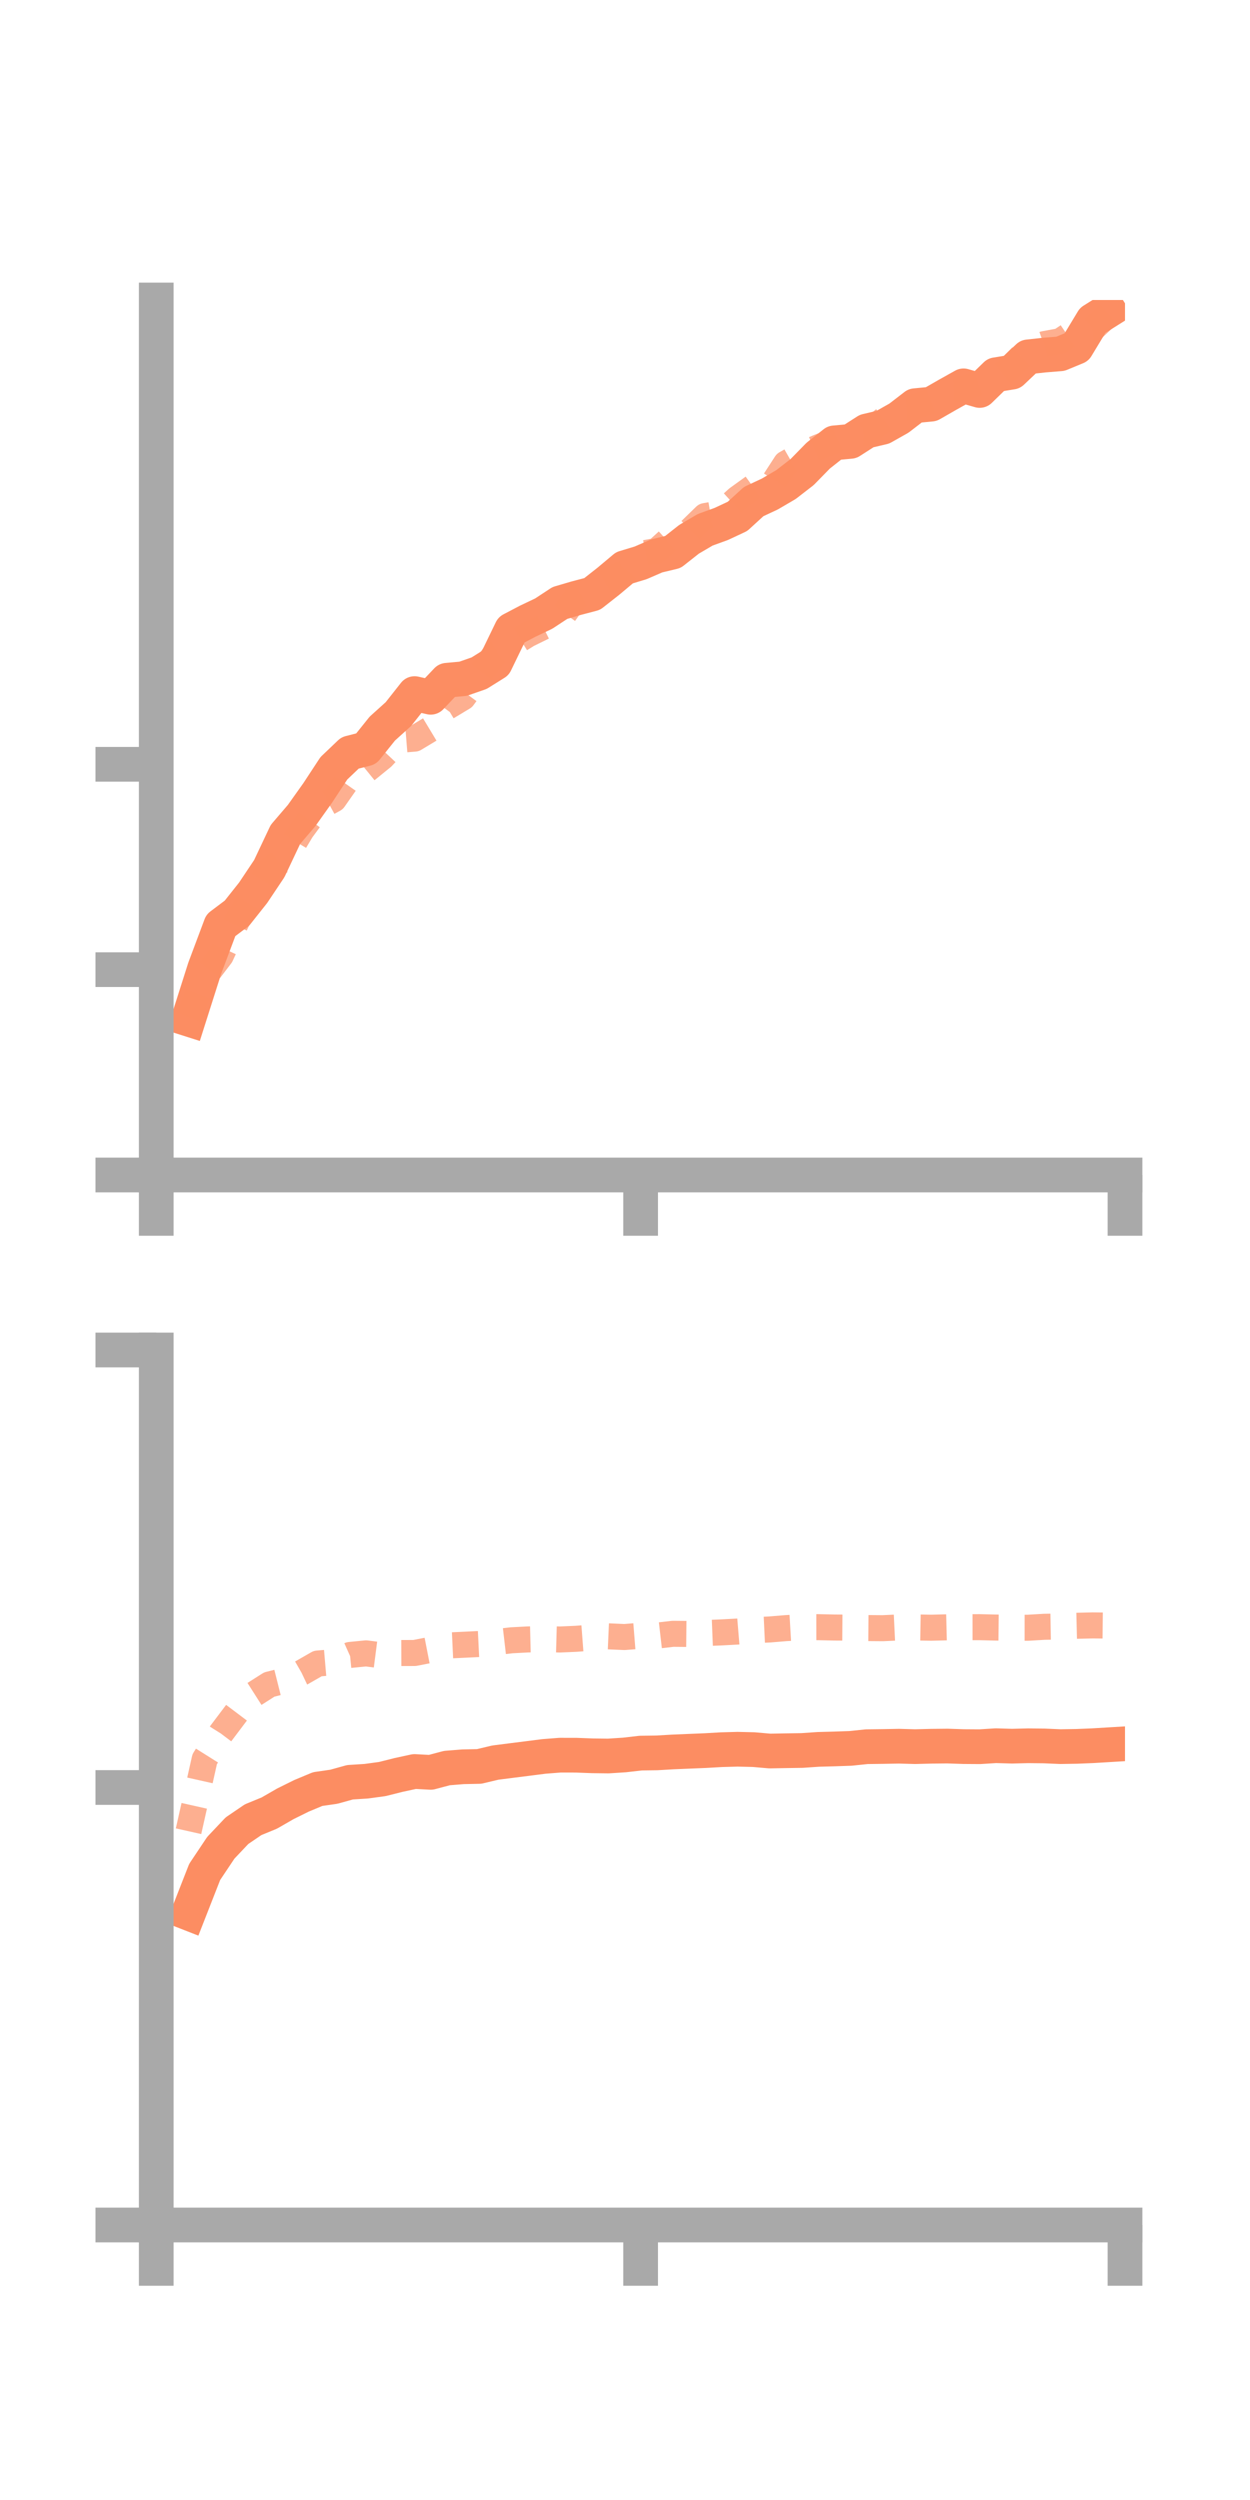 <?xml version="1.0" encoding="utf-8" standalone="no"?>
<!DOCTYPE svg PUBLIC "-//W3C//DTD SVG 1.1//EN"
  "http://www.w3.org/Graphics/SVG/1.1/DTD/svg11.dtd">
<!-- Created with matplotlib (https://matplotlib.org/) -->
<svg height="144pt" version="1.1" viewBox="0 0 72 144" width="72pt" xmlns="http://www.w3.org/2000/svg" xmlns:xlink="http://www.w3.org/1999/xlink">
 <defs>
  <style type="text/css">*{stroke-linecap:butt;stroke-linejoin:round;}</style>
 </defs>
 <g id="figure_1">
  <g id="patch_1">
   <path d="M 0 144 
L 72 144 
L 72 0 
L 0 0 
z
" style="fill:none;"/>
  </g>
  <g id="axes_1">
   <g id="patch_2">
    <path d="M 9 67.68 
L 64.8 67.68 
L 64.8 17.28 
L 9 17.28 
z
" style="fill:none;"/>
   </g>
   <g id="matplotlib.axis_1">
    <g id="xtick_1">
     <g id="line2d_1">
      <defs>
       <path d="M 0 0 
L 0 3.5 
" id="medbcb7a99c" style="stroke:#a9a9a9;stroke-width:2;"/>
      </defs>
      <g>
       <use style="fill:#a9a9a9;stroke:#a9a9a9;stroke-width:2;" x="9" xlink:href="#medbcb7a99c" y="67.68"/>
      </g>
     </g>
    </g>
    <g id="xtick_2">
     <g id="line2d_2">
      <g>
       <use style="fill:#a9a9a9;stroke:#a9a9a9;stroke-width:2;" x="36.9" xlink:href="#medbcb7a99c" y="67.68"/>
      </g>
     </g>
    </g>
    <g id="xtick_3">
     <g id="line2d_3">
      <g>
       <use style="fill:#a9a9a9;stroke:#a9a9a9;stroke-width:2;" x="64.8" xlink:href="#medbcb7a99c" y="67.68"/>
      </g>
     </g>
    </g>
   </g>
   <g id="matplotlib.axis_2">
    <g id="ytick_1">
     <g id="line2d_4">
      <defs>
       <path d="M 0 0 
L -3.5 0 
" id="m863f17f13d" style="stroke:#a9a9a9;stroke-width:2;"/>
      </defs>
      <g>
       <use style="fill:#a9a9a9;stroke:#a9a9a9;stroke-width:2;" x="9" xlink:href="#m863f17f13d" y="67.68"/>
      </g>
     </g>
    </g>
    <g id="ytick_2">
     <g id="line2d_5">
      <g>
       <use style="fill:#a9a9a9;stroke:#a9a9a9;stroke-width:2;" x="9" xlink:href="#m863f17f13d" y="55.852"/>
      </g>
     </g>
    </g>
    <g id="ytick_3">
     <g id="line2d_6">
      <g>
       <use style="fill:#a9a9a9;stroke:#a9a9a9;stroke-width:2;" x="9" xlink:href="#m863f17f13d" y="44.023"/>
      </g>
     </g>
    </g>
   </g>
   <g id="line2d_7">
    <path clip-path="url(#pcebaed8c9d)" d="M 10.86 58.704 
L 11.79 55.779 
L 12.72 53.297 
L 13.65 52.597 
L 14.58 51.424 
L 15.51 50.033 
L 16.44 48.065 
L 17.37 46.979 
L 18.3 45.672 
L 19.23 44.255 
L 20.16 43.368 
L 21.09 43.13 
L 22.02 41.969 
L 22.95 41.13 
L 23.88 39.951 
L 24.81 40.163 
L 25.74 39.183 
L 26.67 39.098 
L 27.6 38.774 
L 28.53 38.193 
L 29.46 36.273 
L 30.39 35.785 
L 31.32 35.342 
L 32.25 34.731 
L 33.18 34.458 
L 34.11 34.213 
L 35.04 33.482 
L 35.97 32.703 
L 36.9 32.421 
L 37.83 32.018 
L 38.76 31.795 
L 39.69 31.062 
L 40.62 30.516 
L 41.55 30.178 
L 42.48 29.743 
L 43.41 28.892 
L 44.34 28.457 
L 45.27 27.913 
L 46.2 27.194 
L 47.13 26.244 
L 48.06 25.509 
L 48.99 25.423 
L 49.92 24.827 
L 50.85 24.609 
L 51.78 24.084 
L 52.71 23.368 
L 53.64 23.279 
L 54.57 22.745 
L 55.5 22.225 
L 56.43 22.491 
L 57.36 21.586 
L 58.29 21.435 
L 59.22 20.555 
L 60.15 20.454 
L 61.08 20.379 
L 62.01 19.995 
L 62.94 18.455 
L 63.87 17.871 
" style="fill:none;stroke:#fc8d62;stroke-linecap:square;stroke-width:2;"/>
   </g>
   <g id="line2d_8">
    <path clip-path="url(#pcebaed8c9d)" d="M 10.86 58.615 
L 11.79 56.258 
L 12.72 55.037 
L 13.65 53.033 
L 14.58 51.494 
L 15.51 50.102 
L 16.44 49.367 
L 17.37 47.812 
L 18.3 46.551 
L 19.23 46.041 
L 20.16 44.713 
L 21.09 44.368 
L 22.02 43.612 
L 22.95 42.62 
L 23.88 42.545 
L 24.81 41.985 
L 25.74 40.731 
L 26.67 40.172 
L 27.6 38.907 
L 28.53 37.664 
L 29.46 37.123 
L 30.39 36.549 
L 31.32 36.092 
L 32.25 35.697 
L 33.18 34.397 
L 34.11 33.92 
L 35.04 33.356 
L 35.97 33.002 
L 36.9 31.906 
L 37.83 31.733 
L 38.76 30.888 
L 39.69 30.629 
L 40.62 29.724 
L 41.55 29.563 
L 42.48 28.717 
L 43.41 28.046 
L 44.34 28.135 
L 45.27 26.701 
L 46.2 26.168 
L 47.13 25.768 
L 48.06 25.407 
L 48.99 24.976 
L 49.92 24.977 
L 50.85 24.224 
L 51.78 23.507 
L 52.71 23.443 
L 53.64 23.095 
L 54.57 22.427 
L 55.5 22.387 
L 56.43 22.052 
L 57.36 21.852 
L 58.29 21.092 
L 59.22 20.154 
L 60.15 19.821 
L 61.08 19.649 
L 62.01 19.021 
L 62.94 18.936 
L 63.87 18.067 
" style="fill:none;stroke:#fc8d62;stroke-dasharray:1.5,1.5;stroke-dashoffset:0;stroke-opacity:0.7;stroke-width:1.5;"/>
   </g>
   <g id="patch_3">
    <path d="M 9 67.68 
L 9 17.28 
" style="fill:none;stroke:#a9a9a9;stroke-linecap:square;stroke-linejoin:miter;stroke-width:2;"/>
   </g>
   <g id="patch_4">
    <path d="M 64.8 67.68 
L 64.8 17.28 
" style="fill:none;"/>
   </g>
   <g id="patch_5">
    <path d="M 9 67.68 
L 64.8 67.68 
" style="fill:none;stroke:#a9a9a9;stroke-linecap:square;stroke-linejoin:miter;stroke-width:2;"/>
   </g>
   <g id="patch_6">
    <path d="M 9 17.28 
L 64.8 17.28 
" style="fill:none;"/>
   </g>
  </g>
  <g id="axes_2">
   <g id="patch_7">
    <path d="M 9 128.16 
L 64.8 128.16 
L 64.8 77.76 
L 9 77.76 
z
" style="fill:none;"/>
   </g>
   <g id="matplotlib.axis_3">
    <g id="xtick_4">
     <g id="line2d_9">
      <g>
       <use style="fill:#a9a9a9;stroke:#a9a9a9;stroke-width:2;" x="9" xlink:href="#medbcb7a99c" y="128.16"/>
      </g>
     </g>
    </g>
    <g id="xtick_5">
     <g id="line2d_10">
      <g>
       <use style="fill:#a9a9a9;stroke:#a9a9a9;stroke-width:2;" x="36.9" xlink:href="#medbcb7a99c" y="128.16"/>
      </g>
     </g>
    </g>
    <g id="xtick_6">
     <g id="line2d_11">
      <g>
       <use style="fill:#a9a9a9;stroke:#a9a9a9;stroke-width:2;" x="64.8" xlink:href="#medbcb7a99c" y="128.16"/>
      </g>
     </g>
    </g>
   </g>
   <g id="matplotlib.axis_4">
    <g id="ytick_4">
     <g id="line2d_12">
      <g>
       <use style="fill:#a9a9a9;stroke:#a9a9a9;stroke-width:2;" x="9" xlink:href="#m863f17f13d" y="128.16"/>
      </g>
     </g>
    </g>
    <g id="ytick_5">
     <g id="line2d_13">
      <g>
       <use style="fill:#a9a9a9;stroke:#a9a9a9;stroke-width:2;" x="9" xlink:href="#m863f17f13d" y="102.96"/>
      </g>
     </g>
    </g>
    <g id="ytick_6">
     <g id="line2d_14">
      <g>
       <use style="fill:#a9a9a9;stroke:#a9a9a9;stroke-width:2;" x="9" xlink:href="#m863f17f13d" y="77.76"/>
      </g>
     </g>
    </g>
   </g>
   <g id="line2d_15">
    <path clip-path="url(#p861d4cd8fe)" d="M 10.86 110.197 
L 11.79 107.822 
L 12.72 106.431 
L 13.65 105.448 
L 14.58 104.815 
L 15.51 104.433 
L 16.44 103.898 
L 17.37 103.438 
L 18.3 103.05 
L 19.23 102.916 
L 20.16 102.658 
L 21.09 102.599 
L 22.02 102.473 
L 22.95 102.239 
L 23.88 102.038 
L 24.81 102.088 
L 25.74 101.841 
L 26.67 101.766 
L 27.6 101.747 
L 28.53 101.526 
L 29.46 101.407 
L 30.39 101.29 
L 31.32 101.171 
L 32.25 101.098 
L 33.18 101.099 
L 34.11 101.134 
L 35.04 101.146 
L 35.97 101.086 
L 36.9 100.979 
L 37.83 100.966 
L 38.76 100.912 
L 39.69 100.873 
L 40.62 100.835 
L 41.55 100.782 
L 42.48 100.756 
L 43.41 100.778 
L 44.34 100.859 
L 45.27 100.842 
L 46.2 100.828 
L 47.13 100.764 
L 48.06 100.739 
L 48.99 100.707 
L 49.92 100.61 
L 50.85 100.598 
L 51.78 100.581 
L 52.71 100.607 
L 53.64 100.583 
L 54.57 100.573 
L 55.5 100.604 
L 56.43 100.611 
L 57.36 100.552 
L 58.29 100.579 
L 59.22 100.556 
L 60.15 100.566 
L 61.08 100.606 
L 62.01 100.591 
L 62.94 100.553 
L 63.87 100.497 
" style="fill:none;stroke:#fc8d62;stroke-linecap:square;stroke-width:2;"/>
   </g>
   <g id="line2d_16">
    <path clip-path="url(#p861d4cd8fe)" d="M 10.86 105.479 
L 11.79 101.331 
L 12.72 99.85 
L 13.65 98.617 
L 14.58 97.62 
L 15.51 97.028 
L 16.44 96.795 
L 17.37 96.353 
L 18.3 95.82 
L 19.23 95.74 
L 20.16 95.325 
L 21.09 95.234 
L 22.02 95.354 
L 22.95 95.215 
L 23.88 95.212 
L 24.81 95.031 
L 25.74 94.783 
L 26.67 94.74 
L 27.6 94.695 
L 28.53 94.589 
L 29.46 94.481 
L 30.39 94.432 
L 31.32 94.409 
L 32.25 94.435 
L 33.18 94.395 
L 34.11 94.325 
L 35.04 94.252 
L 35.97 94.293 
L 36.9 94.219 
L 37.83 94.214 
L 38.76 94.107 
L 39.69 94.116 
L 40.62 94.064 
L 41.55 94.027 
L 42.48 93.977 
L 43.41 93.9 
L 44.34 93.857 
L 45.27 93.78 
L 46.2 93.726 
L 47.13 93.725 
L 48.06 93.745 
L 48.99 93.752 
L 49.92 93.776 
L 50.85 93.784 
L 51.78 93.74 
L 52.71 93.74 
L 53.64 93.756 
L 54.57 93.733 
L 55.5 93.726 
L 56.43 93.725 
L 57.36 93.747 
L 58.29 93.757 
L 59.22 93.758 
L 60.15 93.703 
L 61.08 93.687 
L 62.01 93.645 
L 62.94 93.623 
L 63.87 93.633 
" style="fill:none;stroke:#fc8d62;stroke-dasharray:1.5,1.5;stroke-dashoffset:0;stroke-opacity:0.7;stroke-width:1.5;"/>
   </g>
   <g id="patch_8">
    <path d="M 9 128.16 
L 9 77.76 
" style="fill:none;stroke:#a9a9a9;stroke-linecap:square;stroke-linejoin:miter;stroke-width:2;"/>
   </g>
   <g id="patch_9">
    <path d="M 64.8 128.16 
L 64.8 77.76 
" style="fill:none;"/>
   </g>
   <g id="patch_10">
    <path d="M 9 128.16 
L 64.8 128.16 
" style="fill:none;stroke:#a9a9a9;stroke-linecap:square;stroke-linejoin:miter;stroke-width:2;"/>
   </g>
   <g id="patch_11">
    <path d="M 9 77.76 
L 64.8 77.76 
" style="fill:none;"/>
   </g>
  </g>
 </g>
 <defs>
  <clipPath id="pcebaed8c9d">
   <rect height="50.4" width="55.8" x="9" y="17.28"/>
  </clipPath>
  <clipPath id="p861d4cd8fe">
   <rect height="50.4" width="55.8" x="9" y="77.76"/>
  </clipPath>
 </defs>
</svg>
